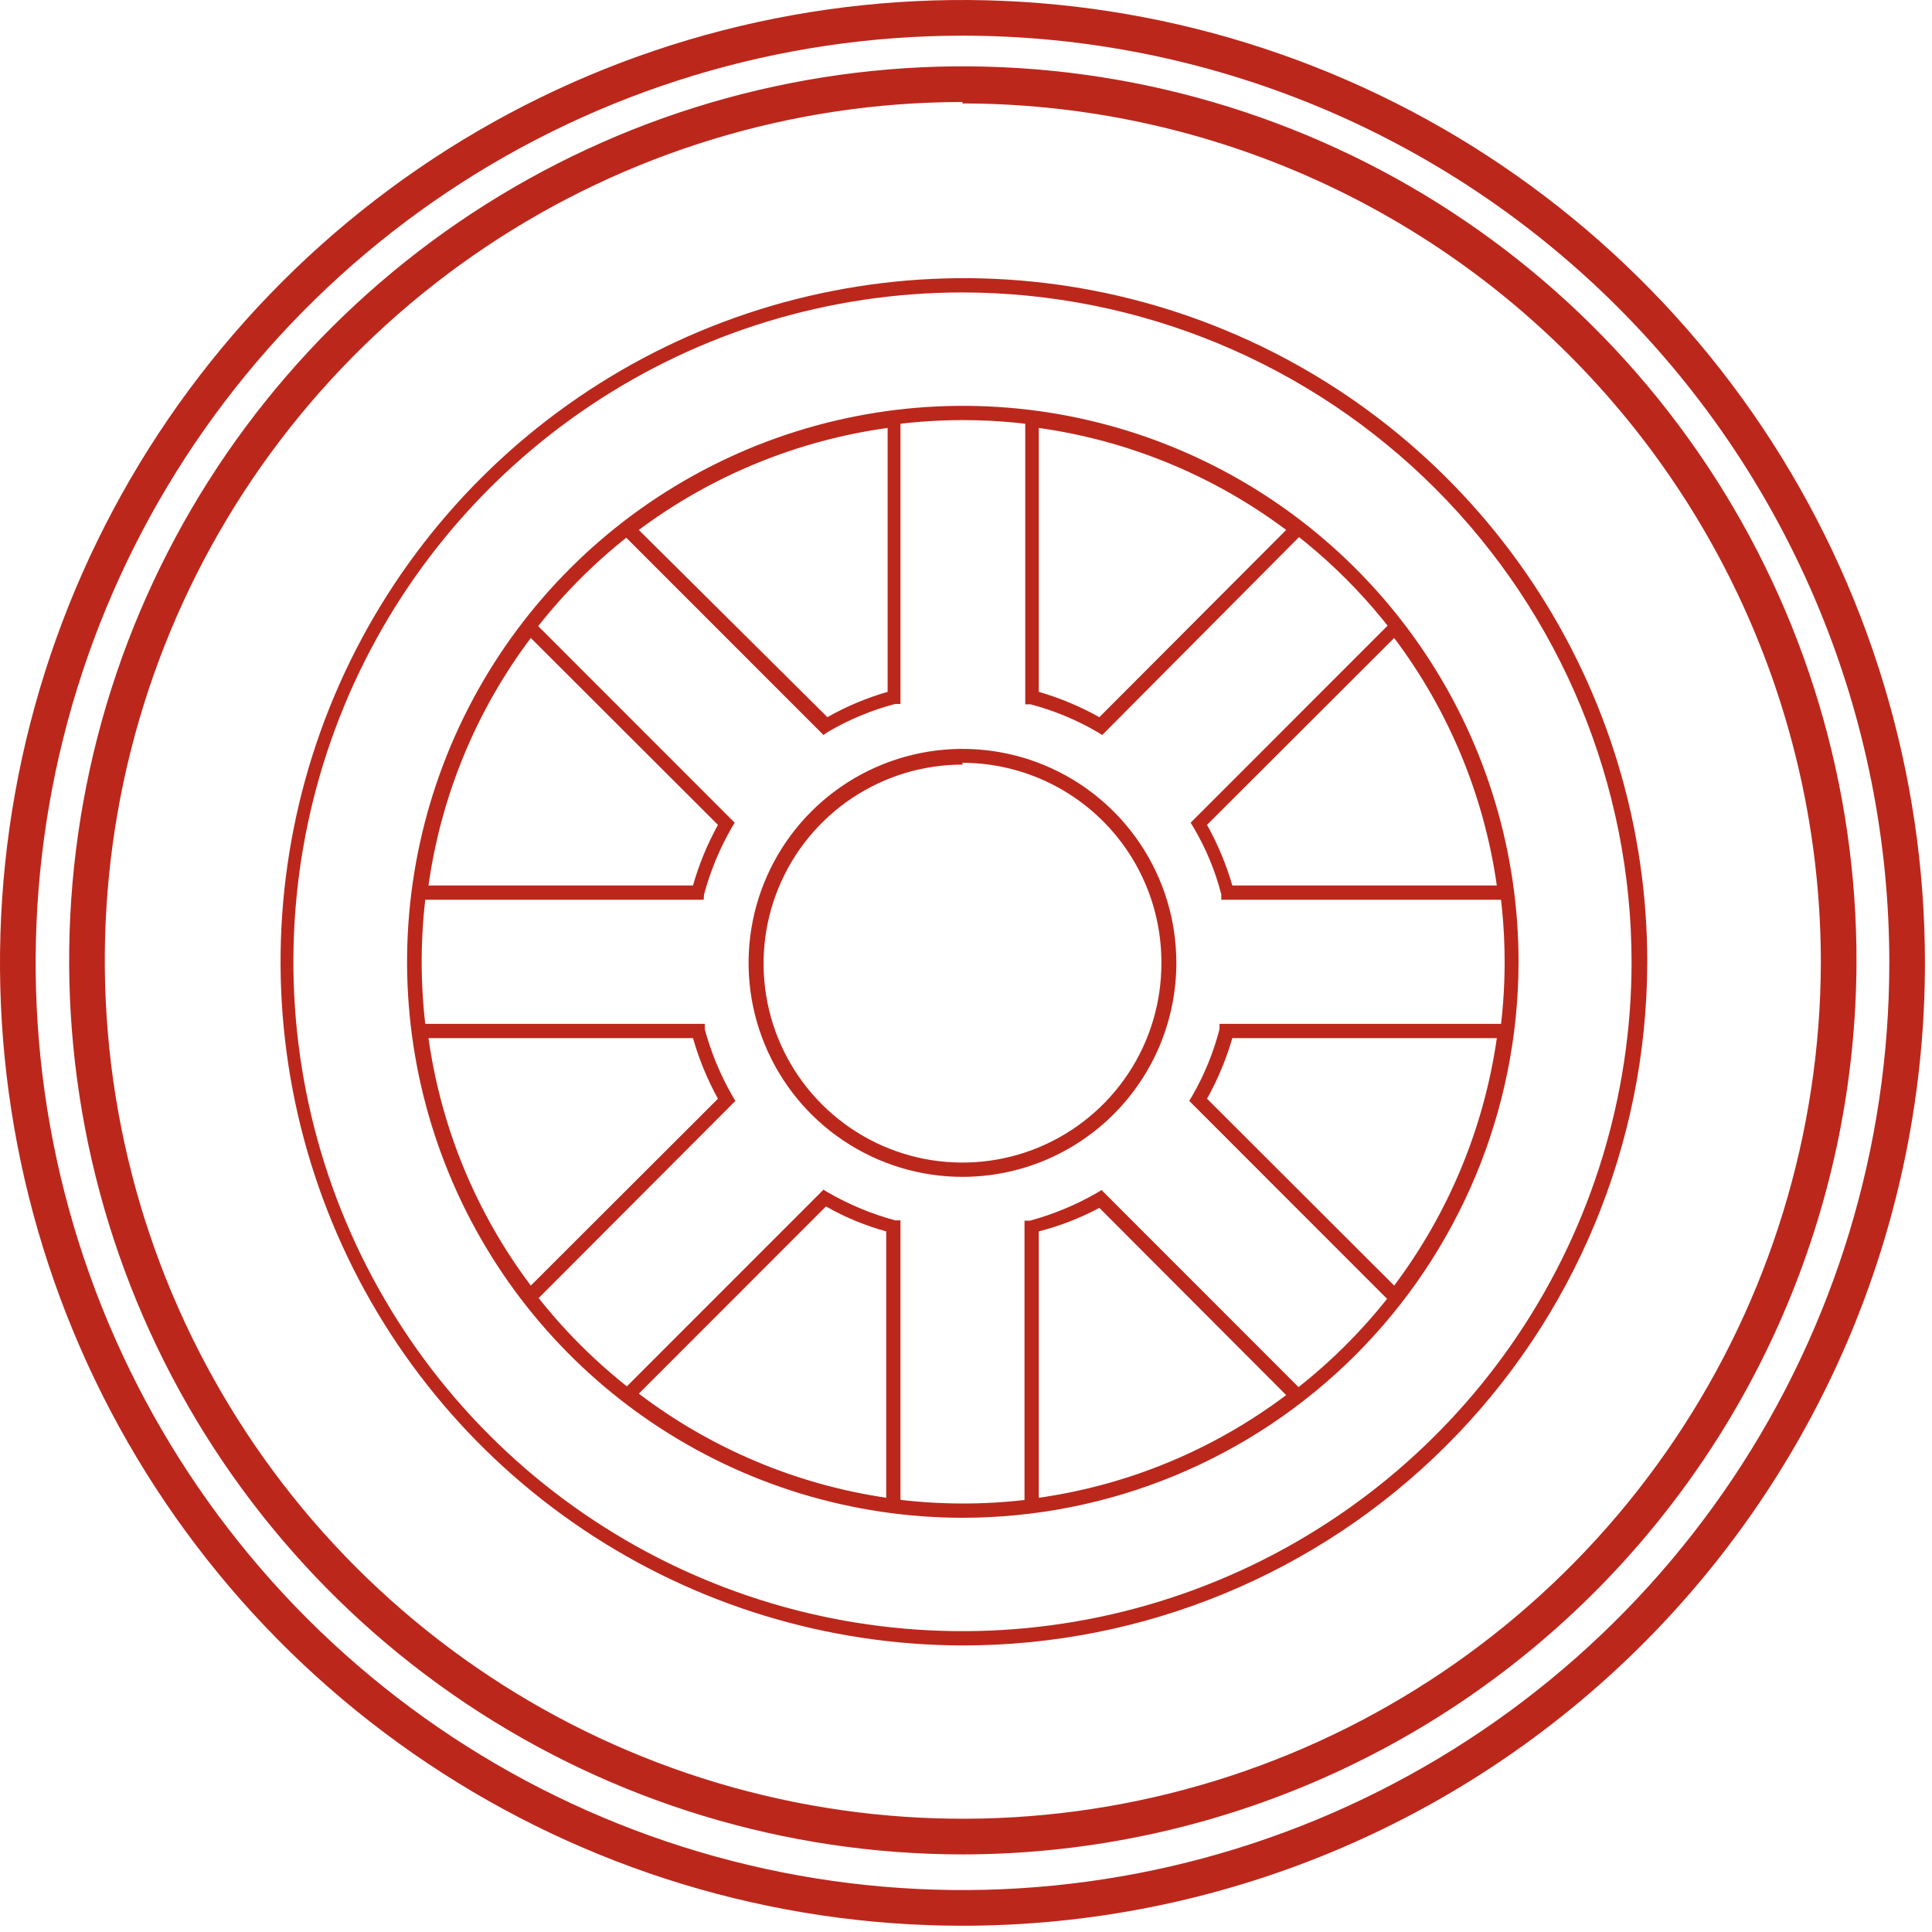 <svg width="74" height="74" viewBox="0 0 74 74" fill="none" xmlns="http://www.w3.org/2000/svg">
<path d="M36.865 73.76C29.574 73.76 22.446 71.597 16.384 67.544C10.322 63.492 5.596 57.732 2.806 50.993C0.016 44.254 -0.714 36.839 0.708 29.685C2.131 22.531 5.642 15.96 10.797 10.802C15.953 5.644 22.522 2.132 29.673 0.709C36.824 -0.714 44.236 0.016 50.972 2.807C57.709 5.599 63.466 10.326 67.517 16.39C71.568 22.455 73.73 29.586 73.73 36.88C73.73 46.661 69.846 56.041 62.932 62.958C56.019 69.874 46.642 73.76 36.865 73.76ZM36.865 1.366C29.844 1.366 22.98 3.449 17.142 7.351C11.305 11.253 6.755 16.8 4.068 23.289C1.381 29.779 0.678 36.919 2.047 43.808C3.417 50.697 6.798 57.025 11.763 61.992C16.728 66.959 23.053 70.341 29.939 71.711C36.825 73.082 43.963 72.378 50.45 69.69C56.937 67.002 62.481 62.45 66.382 56.61C70.282 50.77 72.365 43.904 72.365 36.88C72.365 27.461 68.624 18.428 61.967 11.768C55.309 5.108 46.28 1.366 36.865 1.366Z" fill="#BC271C"/>
<path d="M36.865 63.024C31.689 63.013 26.633 61.467 22.335 58.581C18.037 55.696 14.69 51.6 12.719 46.812C10.748 42.024 10.239 36.759 11.259 31.682C12.278 26.605 14.779 21.945 18.446 18.29C22.113 14.635 26.781 12.15 31.859 11.149C36.938 10.147 42.199 10.675 46.977 12.665C51.756 14.654 55.838 18.017 58.707 22.327C61.575 26.637 63.102 31.702 63.094 36.88C63.076 43.825 60.304 50.478 55.386 55.38C50.469 60.282 43.807 63.031 36.865 63.024ZM36.865 11.201C31.799 11.201 26.845 12.703 22.632 15.519C18.418 18.334 15.133 22.336 13.192 27.018C11.251 31.701 10.742 36.853 11.727 41.826C12.713 46.798 15.149 51.366 18.729 54.953C22.309 58.541 26.872 60.986 31.841 61.98C36.809 62.973 41.961 62.472 46.645 60.537C51.328 58.603 55.334 55.323 58.154 51.113C60.975 46.902 62.485 41.949 62.493 36.88C62.497 30.075 59.8 23.548 54.994 18.732C50.188 13.917 43.667 11.208 36.865 11.201ZM39.241 57.929V46.755H39.446C40.344 46.512 41.207 46.154 42.013 45.69L42.191 45.581L50.096 53.489L49.85 53.681C46.861 55.996 43.306 57.467 39.555 57.942L39.241 57.929ZM39.787 47.165V57.369C43.227 56.879 46.487 55.525 49.263 53.435L42.108 46.264C41.374 46.656 40.594 46.959 39.787 47.165ZM34.49 57.929H34.189C30.435 57.454 26.875 55.983 23.881 53.667L23.635 53.476L31.541 45.567L31.718 45.676C32.525 46.14 33.387 46.498 34.285 46.742H34.49V57.929ZM24.468 53.38C27.241 55.486 30.5 56.858 33.944 57.369V47.165C33.138 46.944 32.362 46.623 31.636 46.209L24.468 53.38ZM20.276 50.075L20.085 49.829C17.774 46.831 16.304 43.271 15.825 39.516V39.216H26.994V39.42C27.237 40.319 27.595 41.182 28.059 41.988L28.168 42.166L20.276 50.075ZM16.412 39.762C16.894 43.203 18.242 46.465 20.331 49.241L27.499 42.084C27.094 41.349 26.773 40.57 26.543 39.762H16.412ZM53.455 50.075L45.549 42.166L45.658 41.988C46.123 41.184 46.477 40.32 46.71 39.42V39.216H57.879V39.516C57.413 43.275 55.941 46.838 53.619 49.829L53.455 50.075ZM46.232 42.084L53.4 49.241C55.487 46.463 56.84 43.203 57.332 39.762H47.201C46.967 40.57 46.642 41.349 46.232 42.084ZM57.947 34.462H46.778V34.257C46.547 33.355 46.188 32.49 45.713 31.689L45.604 31.512L53.509 23.603L53.7 23.849C56 26.843 57.453 30.4 57.906 34.148L57.947 34.462ZM47.201 33.916H57.332C56.843 30.475 55.49 27.213 53.4 24.436L46.232 31.594C46.642 32.329 46.967 33.108 47.201 33.916ZM26.953 34.462H15.784V34.148C16.265 30.398 17.735 26.843 20.044 23.849L20.235 23.603L28.141 31.512L28.032 31.689C27.568 32.496 27.21 33.359 26.967 34.257L26.953 34.462ZM16.412 33.916H26.543C26.773 33.108 27.094 32.329 27.499 31.594L20.331 24.436C18.242 27.213 16.894 30.475 16.412 33.916ZM31.541 28.152L23.635 20.243L23.881 20.052C26.872 17.731 30.433 16.259 34.189 15.79H34.49V26.963H34.285C33.385 27.201 32.522 27.559 31.718 28.029L31.541 28.152ZM24.468 20.298L31.691 27.469C32.419 27.056 33.194 26.731 33.998 26.499V16.391C30.543 16.869 27.265 18.213 24.468 20.298ZM42.218 28.152L42.04 28.042C41.237 27.573 40.373 27.215 39.473 26.977H39.269V15.749H39.583C43.335 16.218 46.891 17.691 49.877 20.011L50.123 20.202L42.218 28.152ZM39.787 26.499C40.595 26.733 41.374 27.059 42.108 27.469L49.263 20.298C46.484 18.217 43.225 16.873 39.787 16.391V26.499Z" fill="#BC271C"/>
<path d="M36.864 58.134C32.653 58.131 28.537 56.879 25.038 54.535C21.538 52.192 18.812 48.863 17.204 44.969C15.597 41.075 15.179 36.792 16.006 32.661C16.832 28.53 18.864 24.737 21.846 21.762C24.827 18.787 28.624 16.764 32.755 15.948C36.887 15.132 41.167 15.56 45.055 17.178C48.943 18.797 52.264 21.533 54.597 25.04C56.931 28.547 58.172 32.667 58.164 36.88C58.15 42.522 55.899 47.928 51.906 51.912C47.913 55.896 42.504 58.134 36.864 58.134ZM36.864 16.091C32.765 16.096 28.76 17.317 25.353 19.598C21.947 21.879 19.293 25.119 17.726 28.909C16.16 32.698 15.75 36.867 16.55 40.889C17.351 44.91 19.324 48.605 22.221 51.505C25.119 54.406 28.811 56.383 32.83 57.186C36.85 57.989 41.017 57.582 44.806 56.017C48.595 54.452 51.836 51.799 54.118 48.393C56.401 44.987 57.623 40.981 57.631 36.88C57.635 34.15 57.1 31.446 56.058 28.923C55.016 26.4 53.487 24.108 51.558 22.177C49.629 20.246 47.338 18.714 44.817 17.67C42.295 16.626 39.593 16.089 36.864 16.091Z" fill="#BC271C"/>
<path d="M36.865 45.076C35.245 45.076 33.661 44.595 32.314 43.694C30.966 42.794 29.916 41.514 29.296 40.016C28.676 38.519 28.514 36.871 28.83 35.281C29.146 33.691 29.927 32.231 31.072 31.085C32.218 29.939 33.678 29.158 35.267 28.842C36.856 28.526 38.503 28.688 40 29.308C41.497 29.929 42.776 30.979 43.677 32.327C44.577 33.675 45.057 35.259 45.057 36.88C45.057 39.054 44.194 41.138 42.658 42.675C41.121 44.212 39.038 45.076 36.865 45.076ZM36.865 29.286C35.357 29.286 33.883 29.733 32.63 30.572C31.376 31.411 30.399 32.603 29.824 33.997C29.248 35.391 29.099 36.925 29.395 38.404C29.691 39.884 30.419 41.242 31.488 42.306C32.556 43.371 33.916 44.095 35.395 44.386C36.875 44.677 38.408 44.522 39.8 43.941C41.191 43.36 42.379 42.379 43.213 41.122C44.047 39.865 44.489 38.389 44.484 36.88C44.487 35.876 44.293 34.882 43.912 33.953C43.531 33.024 42.971 32.18 42.263 31.468C41.555 30.756 40.714 30.191 39.788 29.805C38.862 29.419 37.868 29.219 36.865 29.217V29.286Z" fill="#BC271C"/>
<path d="M36.864 71.028C30.091 71.025 23.471 69.012 17.841 65.244C12.212 61.475 7.827 56.12 5.241 49.857C2.655 43.594 1.985 36.705 3.315 30.06C4.645 23.416 7.916 17.316 12.713 12.532C17.51 7.748 23.618 4.496 30.264 3.186C36.91 1.877 43.795 2.57 50.047 5.177C56.299 7.783 61.637 12.187 65.386 17.831C69.136 23.474 71.127 30.104 71.108 36.88C71.072 45.945 67.449 54.626 61.032 61.025C54.614 67.424 45.925 71.021 36.864 71.028ZM36.864 3.907C30.369 3.91 24.02 5.838 18.62 9.448C13.219 13.058 9.009 18.188 6.521 24.19C4.033 30.193 3.378 36.798 4.64 43.172C5.902 49.546 9.024 55.403 13.611 60.004C18.198 64.604 24.045 67.742 30.413 69.02C36.782 70.298 43.386 69.66 49.392 67.186C55.398 64.712 60.536 60.512 64.158 55.118C67.78 49.725 69.724 43.378 69.743 36.88C69.743 28.154 66.279 19.785 60.114 13.613C53.949 7.44 45.587 3.969 36.864 3.962V3.907Z" fill="#BC271C"/>
</svg>
